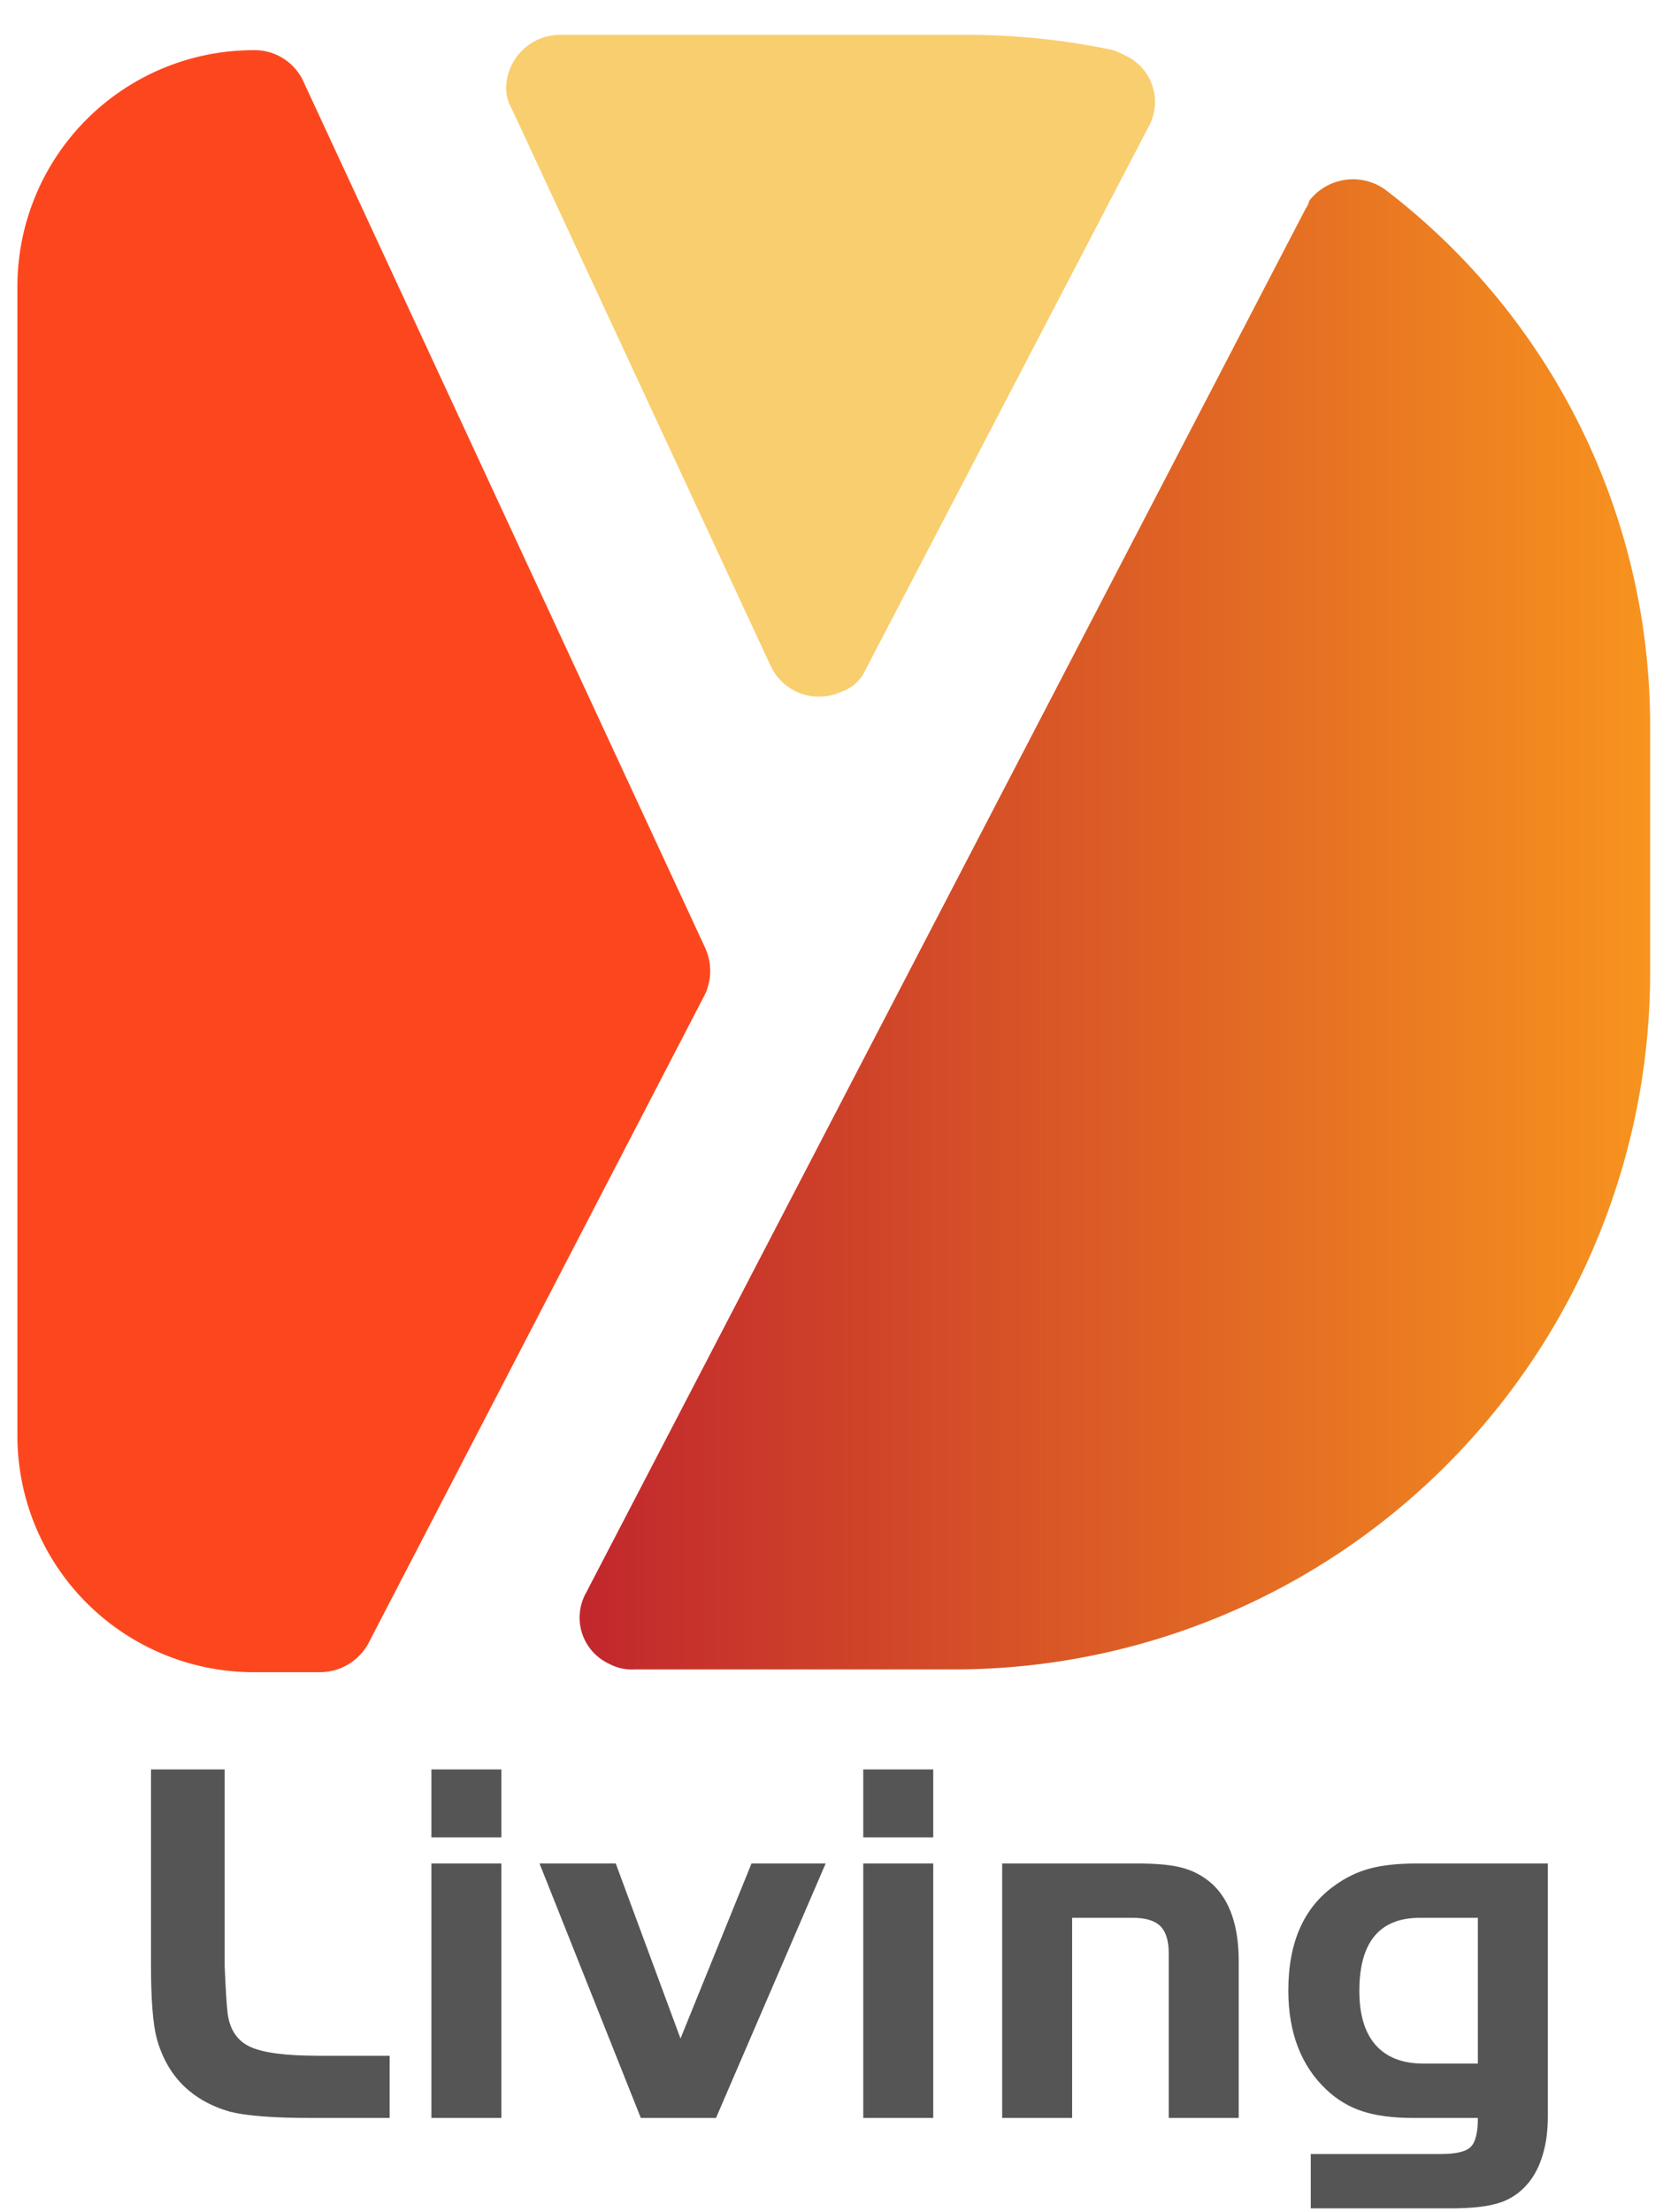 <svg width="96" height="127" xmlns="http://www.w3.org/2000/svg" color-interpolation-filters="sRGB" preserveAspectRatio="xMidYMid meet" version="1.0">
 <defs>
  <linearGradient id="svg_7">
   <stop stop-color="#c1272d" offset="0"/>
   <stop stop-color="#f7931e" offset="1"/>
  </linearGradient>
 </defs>
 <g>
  <path fill="#f9ce6e" d="m49.73,38.44l16.27,-31.19a2.93,2.93 0 0 0 -1.35,-4.06a6.43,6.43 0 0 0 -0.68,-0.31a40.89,40.89 0 0 0 -8.31,-0.88l-23.47,0a3.1,3.1 0 0 0 -3.11,3a2.39,2.39 0 0 0 0.32,1.24l14.88,32a3.06,3.06 0 0 0 4.06,1.47a2.33,2.33 0 0 0 1.39,-1.27z" id="svg_1"/>
  <path fill="#FC471E" d="m40.5,54.39l-23.11,-49.8a3.08,3.08 0 0 0 -2.83,-1.71l0,0a13.57,13.57 0 0 0 -13.56,13.52l0,0l0,66a13.58,13.58 0 0 0 13.68,13.6l3.74,0a3.19,3.19 0 0 0 2.71,-1.59l19.37,-37.32a3.19,3.19 0 0 0 0,-2.7z" id="svg_2"/>
  <path fill="url(#svg_7)" d="m75,12l-41.34,79.46a2.92,2.92 0 0 0 1.34,4.06a2.73,2.73 0 0 0 1.43,0.32l18.23,0a40,40 0 0 0 40.14,-39.84l0,-14.34a38.68,38.68 0 0 0 -15.24,-30.79a3.18,3.18 0 0 0 -4.33,0.64a1.67,1.67 0 0 1 -0.23,0.49z" id="svg_3"/>
  <path fill="#555" d="m8.675,112.83l0,-11.25l4.23,0l0,11.25q0.09,2.13 0.18,2.82l0,0q0.21,1.38 1.32,1.87q1.11,0.5 3.9,0.5l0,0l4.08,0l0,3.57l-4.53,0q-3.21,0 -4.65,-0.36l0,0q-3.3,-0.96 -4.2,-4.2l0,0q-0.33,-1.26 -0.33,-4.2l0,0zm16.11,8.76l0,-14.61l4.02,0l0,14.61l-4.02,0zm4.02,-16.11l-4.02,0l0,-3.9l4.02,0l0,3.9zm6.57,1.5l3.72,10.05l4.08,-10.05l4.26,0l-6.3,14.61l-4.32,0l-5.82,-14.61l4.38,0zm14.22,14.61l0,-14.61l4.02,0l0,14.61l-4.02,0zm4.02,-16.11l-4.02,0l0,-3.9l4.02,0l0,3.9zm3.96,16.11l0,-14.61l7.74,0q1.74,0 2.65,0.26q0.92,0.25 1.67,0.91l0,0q1.53,1.41 1.53,4.44l0,0l0,9l-4.02,0l0,-9.45q0,-1.08 -0.48,-1.56q-0.48,-0.48 -1.59,-0.48l0,0l-3.48,0l0,11.49l-4.02,0zm23.85,-14.61l7.5,0l0,14.52q0,1.23 -0.29,2.19q-0.28,0.96 -0.82,1.62l0,0q-0.69,0.84 -1.67,1.15q-0.97,0.32 -2.83,0.32l0,0l-8.01,0l0,-3.12l7.47,0q1.32,0 1.72,-0.41q0.41,-0.4 0.41,-1.66l0,0l-3.69,0q-1.77,0 -2.93,-0.38q-1.15,-0.37 -2.08,-1.24l0,0q-2.19,-2.07 -2.19,-5.7l0,0q0,-4.14 2.67,-6.03l0,0q0.96,-0.69 2.02,-0.97q1.07,-0.29 2.72,-0.29l0,0zm3.48,11.49l0,-8.37l-3.33,0q-3.48,0 -3.48,4.2l0,0q0,2.04 0.94,3.11q0.95,1.06 2.75,1.06l0,0l3.12,0z" id="svg_4"/>
 </g>
</svg>